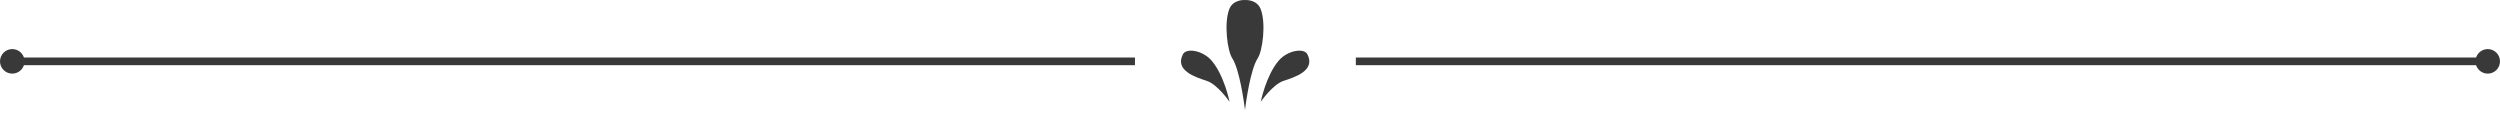 <?xml version="1.0" encoding="UTF-8"?>
<svg xmlns="http://www.w3.org/2000/svg" viewBox="0 0 815 37" preserveAspectRatio="more">
    <g fill="#393939">
        <path d="M20.844,36 L20.844,35.644 C20.577,33.532 19.106,22.624 16.717,19 C15.159,16.636 13.942,7.724 15.735,3.007 C16.935,-0.15 20.551,-0.012 20.866,0.006 C21.181,-0.012 24.797,-0.15 25.997,3.007 C27.79,7.724 26.573,16.636 25.015,19 C22.626,22.624 21.155,33.532 20.888,35.644 L20.888,36 L20.866,35.819 L20.844,36 Z M8.393,26.356 C4.844,25.194 -2.13,23.041 0.632,17.698 C1.759,15.517 7.15,16.432 10,19.778 C14.132,24.629 15.844,33.194 15.844,33.194 C15.844,33.194 11.942,27.518 8.393,26.356 Z M41.212,17.698 C43.974,23.041 37,25.194 33.451,26.356 C29.902,27.518 26,33.194 26,33.194 C26,33.194 27.712,24.629 31.844,19.778 C34.695,16.432 40.085,15.517 41.212,17.698 Z M41.212,17.698" transform="translate(385)"/>
        <circle cx="4" cy="20" r="4"/>
        <circle cx="811" cy="20" r="4"/>
    </g>
    <g stroke="#393939" stroke-width="2.5">
        <line x1="4" y1="20" x2="370" y2="20" />
        <line x1="442" y1="20" x2="811" y2="20" />
    </g>
</svg>
